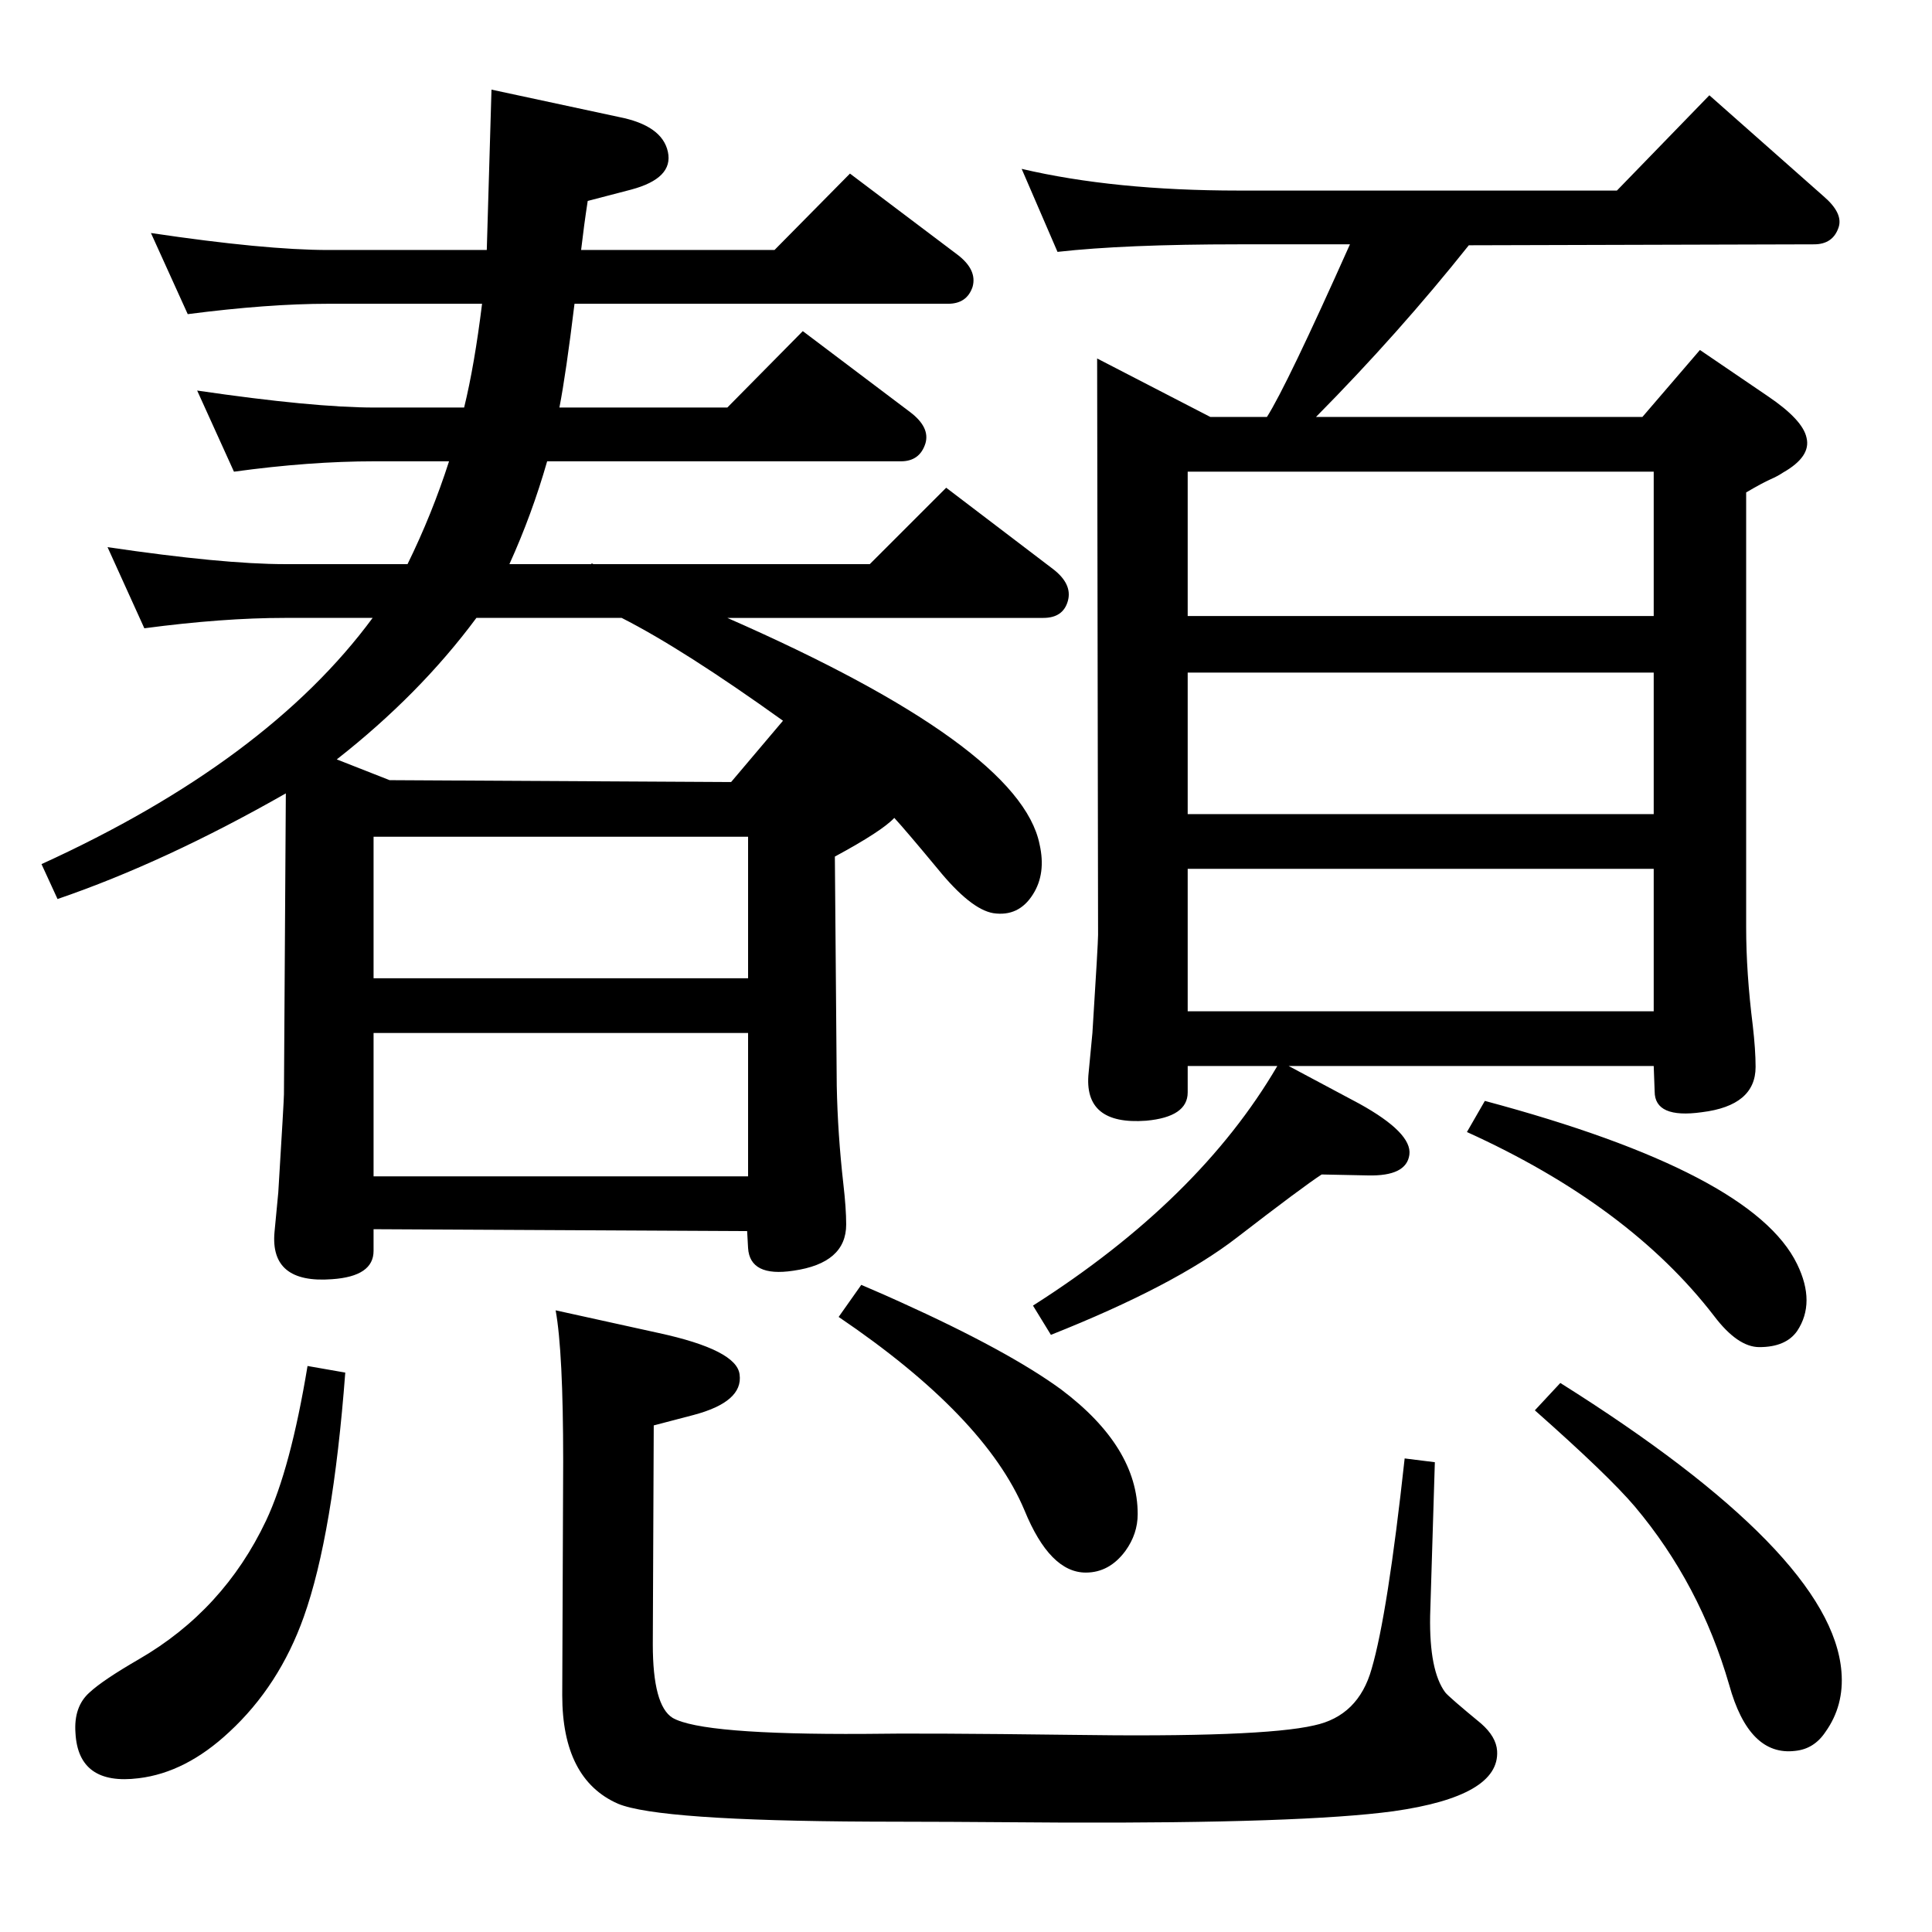<?xml version="1.0" standalone="no"?>
<!DOCTYPE svg PUBLIC "-//W3C//DTD SVG 1.1//EN" "http://www.w3.org/Graphics/SVG/1.1/DTD/svg11.dtd" >
<svg xmlns="http://www.w3.org/2000/svg" xmlns:xlink="http://www.w3.org/1999/xlink" version="1.1" viewBox="0 0 2048 2048">
  <g transform="matrix(1 0 0 -1 0 2048)">
   <path fill="currentColor"
d="M395 1393h-93q-66 0 -149 -11l-39 86q122 -18 188 -18h130q26 53 44 109h-79q-69 0 -149 -11l-39 86q123 -18 188 -18h95q11 45 19 110h-163q-64 0 -149 -11l-39 86q121 -18 188 -18h168l5 170l135 -29q46 -9 52 -37t-39 -40l-46 -12q-4 -26 -7 -52h205l80 81l114 -86
q21 -16 16 -34q-6 -18 -26 -18h-396q-9 -74 -16 -110h178l80 81l114 -86q21 -16 16 -33q-6 -19 -26 -19h-375q-16 -56 -40 -109h87v1l2 -1h293l81 81l113 -86q21 -16 16 -34t-26 -18h-335q310 -136 331 -240q7 -31 -7 -53q-15 -24 -42 -20q-24 4 -59 47q-34 41 -46 54
q-13 -14 -63 -41l2 -243q1 -51 7 -104q3 -26 3 -43q0 -41 -56 -49q-46 -7 -48 24l-1 18l-396 2v-23q0 -27 -44 -30q-66 -5 -61 50l4 42q6 98 6 104l2 319q-128 -73 -242 -112l-17 37q239 109 351 261zM505 1393q-60 -81 -148 -150l56 -22l362 -2l55 65q-106 76 -171 109
h-154zM396 801h397v152h-397v-152zM396 1011h397v150h-397v-150zM326 600l40 -7q-13 -172 -44 -259q-26 -73 -79 -122q-46 -43 -96 -49q-64 -8 -67 48q-2 28 15 43q14 13 52 35q90 52 135 147q26 55 44 164zM1654 582q288 -181 298 -306q3 -36 -17 -64q-12 -18 -32 -20
q-49 -6 -70 70q-31 107 -100 189q-28 33 -106 102zM1489 502l32 -4l-5 -163q-1 -58 16 -81q4 -5 38 -33q16 -14 17 -29q3 -48 -110 -64q-96 -13 -352 -12q-132 1 -202 1q-225 1 -268 19q-59 26 -59 115l1 248q0 116 -8 160l109 -24q83 -18 86 -44q4 -29 -49 -43l-42 -11
l-1 -232q0 -65 21 -78q31 -18 204 -17q61 1 217 -1q203 -3 259 10q47 10 61 60q17 58 35 223zM913 686q28 -12 41 -18q115 -52 171 -93q81 -61 81 -132q0 -21 -13 -39q-17 -23 -42 -23q-38 0 -65 66q-42 100 -197 205zM1343 1606q21 33 88 183h-118q-121 0 -192 -8l-38 88
q98 -23 230 -23h401l98 101l121 -107q21 -18 16 -33q-6 -18 -26 -18l-366 -1q-74 -93 -162 -182h346l61 71l72 -49q37 -25 41 -44q5 -20 -25 -37q-6 -4 -13 -7q-9 -4 -26 -14v-461q0 -48 7 -104q3 -26 3 -44q0 -41 -57 -48q-50 -7 -50 22l-1 27h-387l75 -40q56 -31 53 -54
t-44 -22l-49 1q-20 -13 -90 -67q-66 -51 -197 -103l-19 31q176 112 259 254h-95v-28q0 -26 -44 -30q-67 -5 -61 51l4 42q6 95 6 104l-1 611l120 -62h60zM1259 976h494v151h-494v-151zM1259 1185h494v150h-494v-150zM1259 1395h494v153h-494v-153zM1574 881q284 -76 331 -173
q20 -41 0 -71q-12 -17 -40 -17q-23 0 -48 33q-90 117 -262 195z" />
  </g>

</svg>
